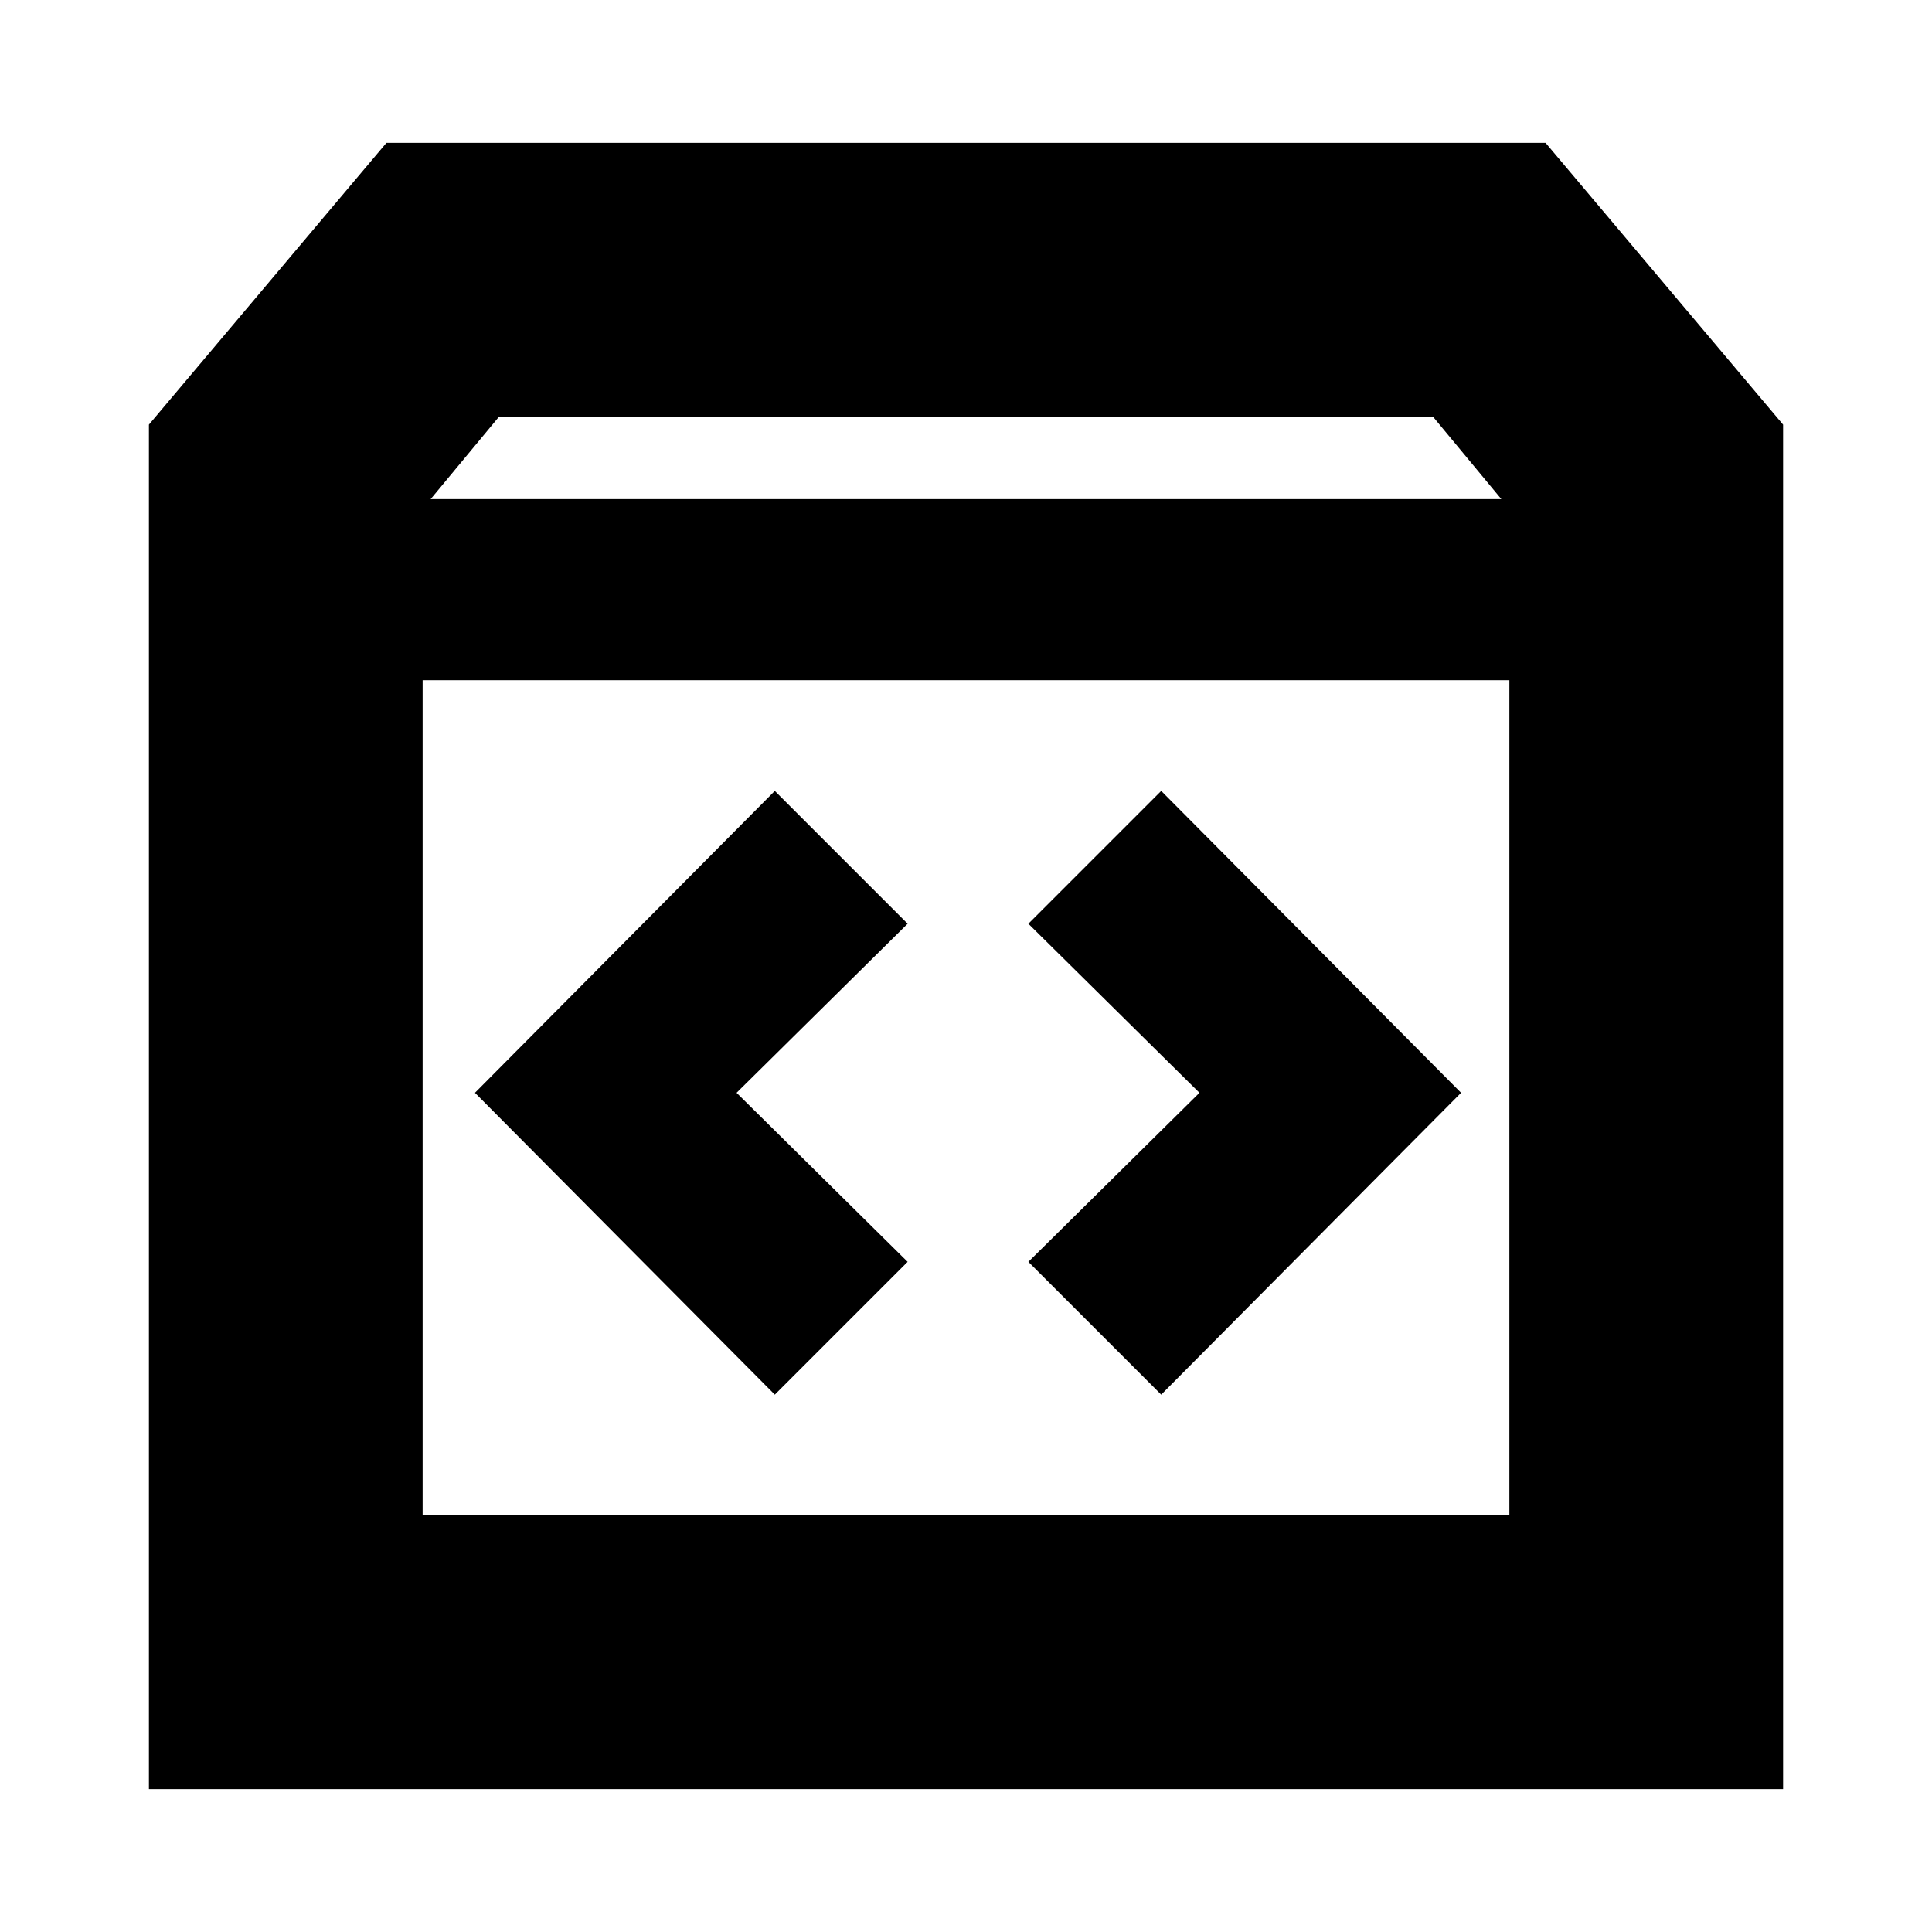 <svg xmlns="http://www.w3.org/2000/svg" height="24" viewBox="0 -960 960 960" width="24"><path d="M74-71v-678l118-140h576l118 140v678H74Zm140-641h532l-34-41H248l-34 41Zm-4 505h540v-415H210v415Zm386-210-85 84 66 66 149-150-149-150-66 66 85 84Zm-230 0 85-84-66-66-149 150 149 150 66-66-85-84ZM210-207v-415 415Z"/></svg>